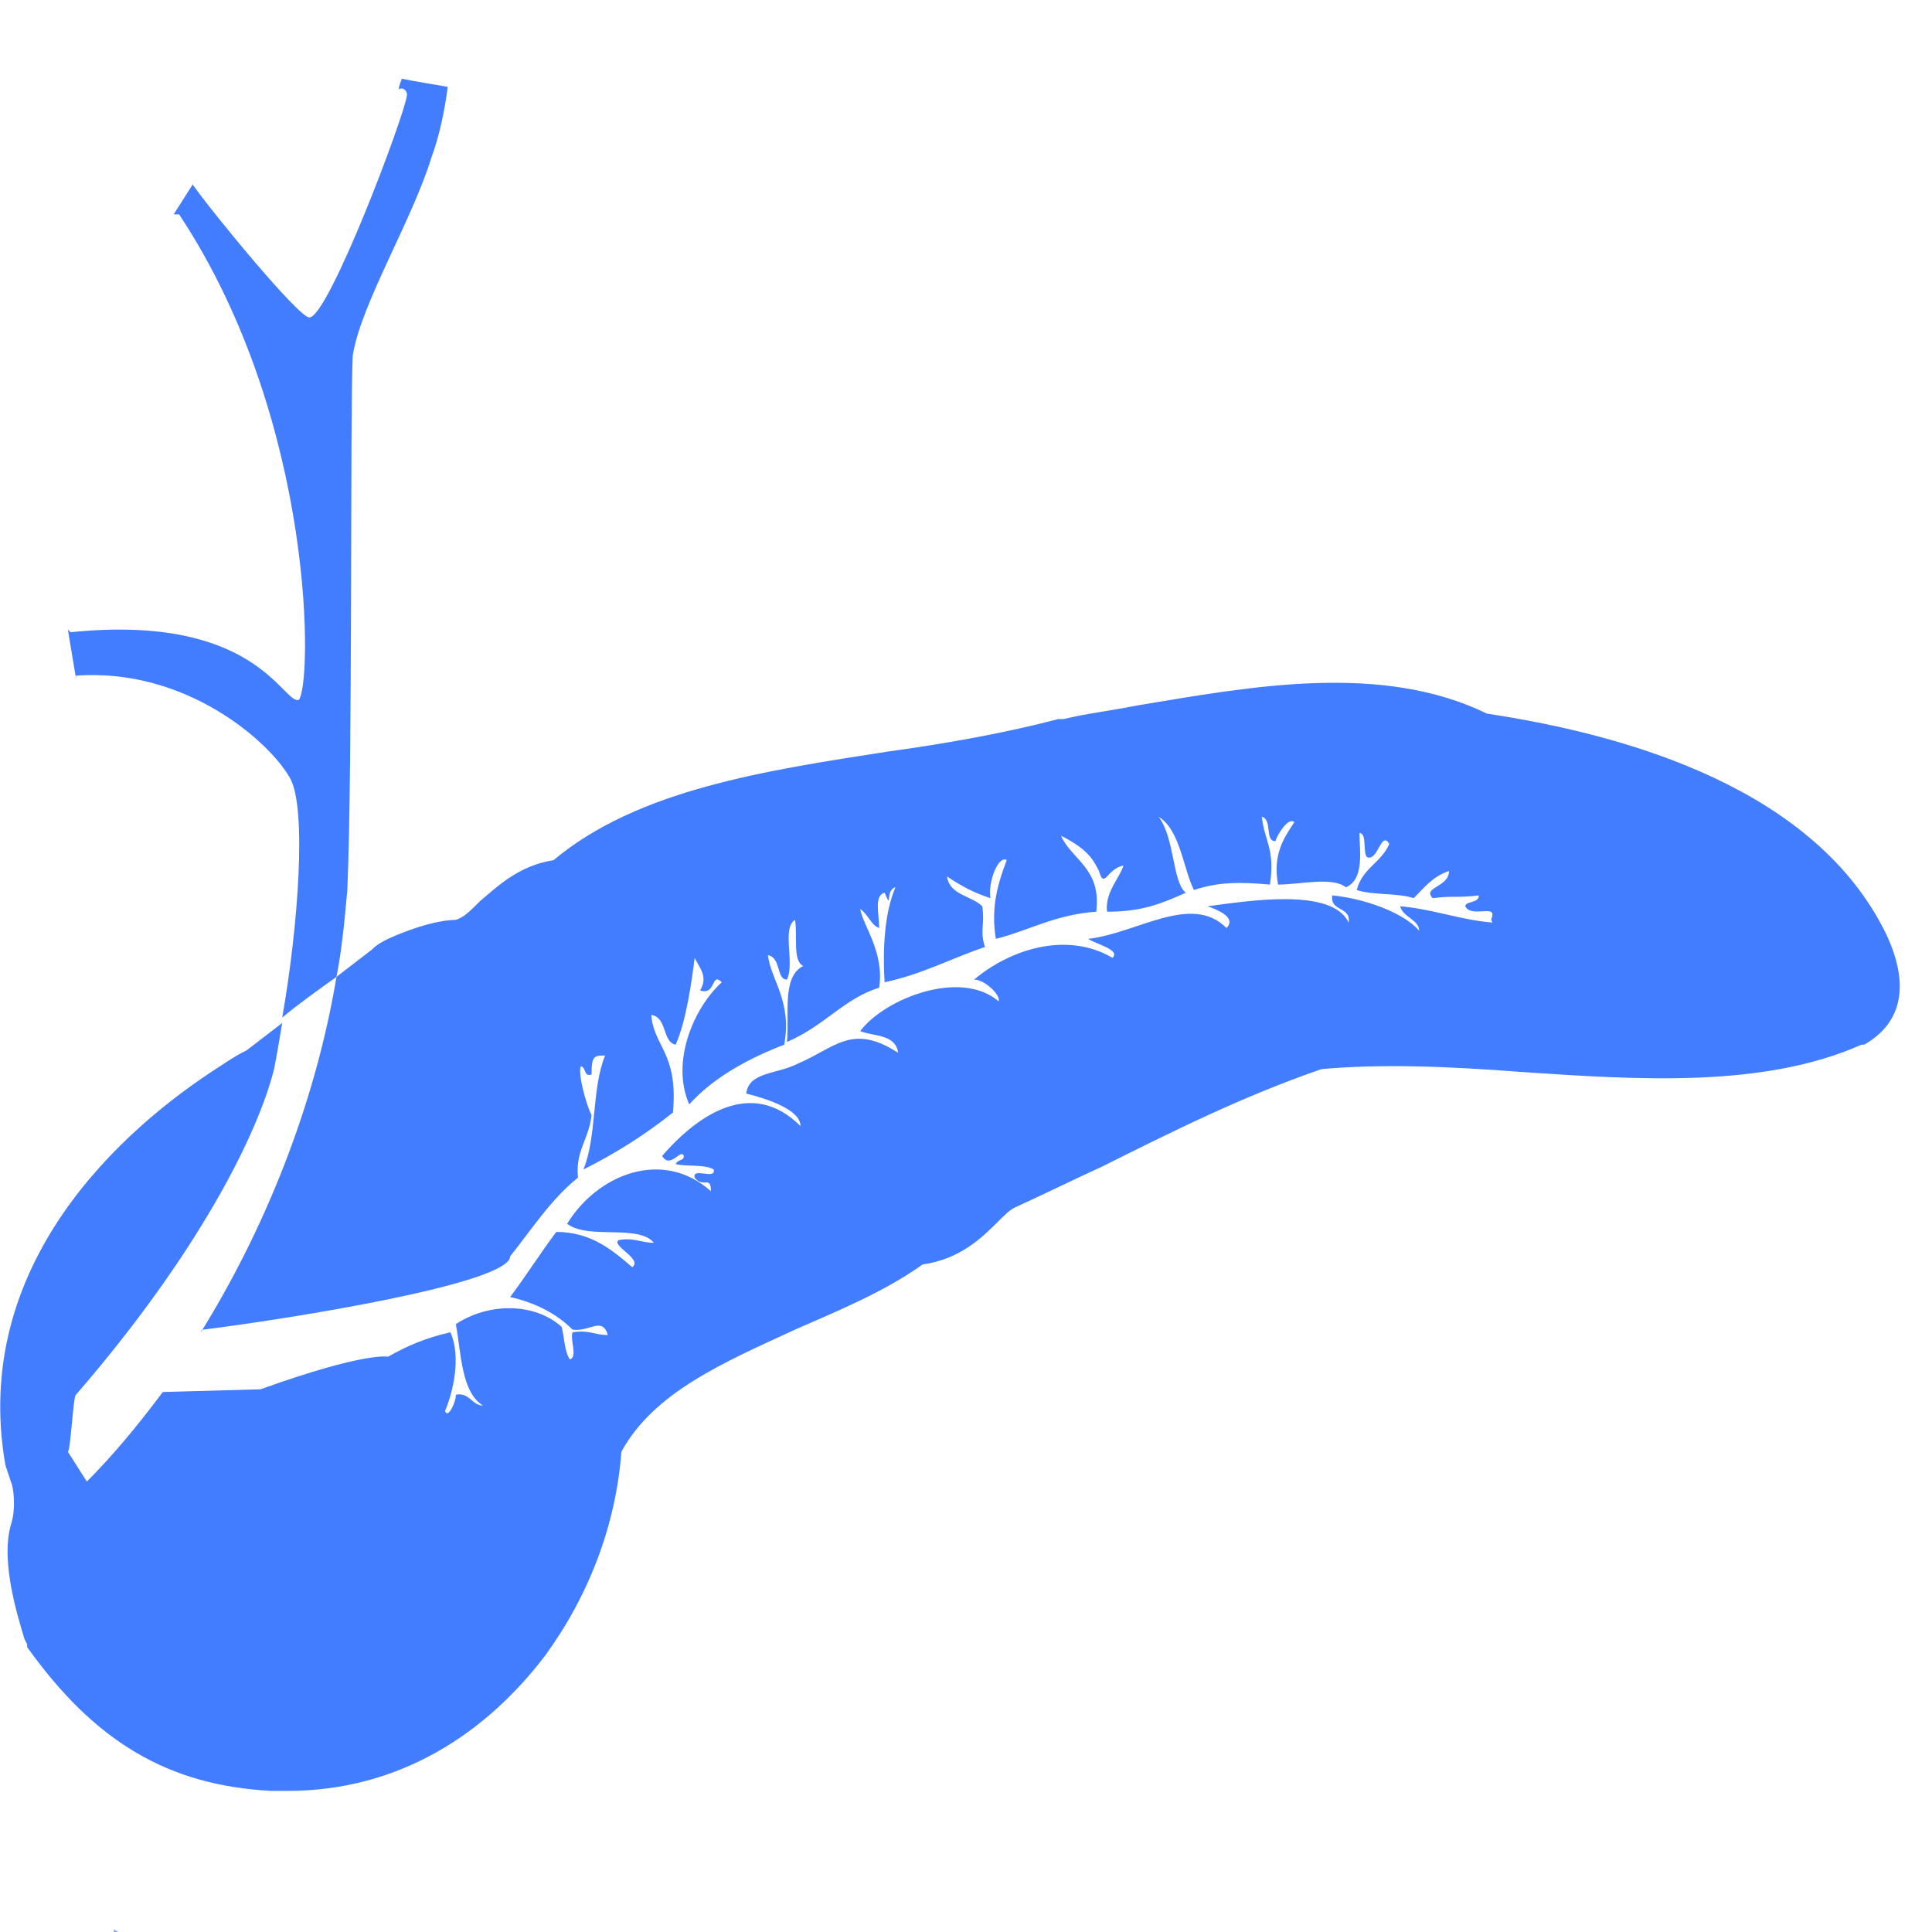 <svg class="svg-icon" style="width: 1em; height: 1em;vertical-align: middle;fill: currentColor;overflow: hidden;" viewBox="0 0 1024 1024" version="1.1" xmlns="http://www.w3.org/2000/svg"><path d="M60.404 1024h2.876c-1.438 0-2.876-1.438-2.876-1.438v1.438z" fill="#77A0E8" /><path d="M184.09 471.73c2.876-66.157 1.438-256 2.876-283.326 4.315-27.326 31.64-71.91 41.708-104.989 4.315-11.506 7.191-25.888 8.629-37.393-8.629-1.438-17.258-2.876-24.449-4.315 0 1.438-1.438 2.876-1.438 5.753 1.438-1.438 4.315 0 4.315 2.876-1.438 11.506-41.708 117.933-51.775 117.933-5.753 0-51.775-56.09-61.843-70.472l-10.067 15.82h2.876c73.348 110.742 70.472 251.685 63.281 257.438-8.629 1.438-23.011-46.022-120.809-35.955l-1.438-1.438 4.315 25.888v-1.438c58.966-4.315 103.551 35.955 113.618 54.652 8.629 15.82 4.315 77.663-4.315 126.562 8.629-7.191 18.697-14.382 28.764-21.573 2.876-14.382 4.315-30.202 5.753-46.022z" fill="#437DFF" /><path d="M999.551 494.742c-37.393-76.225-135.191-104.989-211.416-116.494-56.09-27.326-125.124-14.382-185.528-4.315-14.382 2.876-27.326 4.315-38.831 7.191H560.899c-27.326 7.191-58.966 12.944-90.607 17.258-64.719 10.067-132.315 20.135-176.899 57.528-18.697 2.876-30.202 14.382-38.831 21.573-5.753 5.753-8.629 8.629-12.944 10.067-7.191 0-20.135 2.876-35.955 10.067-2.876 1.438-5.753 2.876-8.629 5.753l-18.697 14.382c-11.506 69.034-38.831 135.191-71.91 188.404 0 0 0-1.438 1.438-1.438 46.022-5.753 162.517-24.449 162.517-38.831 11.506-14.382 21.573-30.202 35.955-41.708-1.438-14.382 5.753-20.135 7.191-33.079-2.876-5.753-7.191-21.573-5.753-25.888 2.876 0 1.438 5.753 5.753 4.315 0-10.067 1.438-10.067 7.191-10.067-7.191 17.258-4.315 43.146-11.506 60.404 17.258-8.629 33.079-18.697 47.461-30.202 2.876-31.64-10.067-34.517-11.506-51.775 8.629 1.438 5.753 14.382 12.944 15.82 5.753-12.944 8.629-34.517 10.067-46.022 2.876 5.753 7.191 10.067 2.876 17.258 8.629 2.876 5.753-10.067 11.506-4.315-14.382 12.944-27.326 41.708-17.258 64.719 12.944-14.382 31.64-24.449 50.337-31.64 4.315-23.011-7.191-34.517-8.629-47.461 7.191 1.438 4.315 12.944 10.067 12.944 4.315-8.629-2.876-27.326 4.315-31.64 1.438 8.629-1.438 21.573 4.315 24.449-11.506 5.753-7.191 25.888-8.629 40.27 20.135-8.629 30.202-23.011 48.899-28.764 2.876-18.697-8.629-33.079-10.067-41.708 4.315 2.876 5.753 8.629 10.067 10.067 0-7.191-2.876-17.258 2.876-18.697 4.315 10.067 0-1.438 5.753-2.876-4.315 10.067-7.191 25.888-5.753 50.337 20.135-4.315 35.955-12.944 53.213-18.697-2.876-8.629 0-11.506-1.438-21.573-5.753-5.753-17.258-5.753-18.697-15.82 8.629 5.753 14.382 8.629 23.011 11.506-1.438-8.629 4.315-23.011 8.629-20.135-4.315 11.506-8.629 24.449-5.753 41.708 17.258-4.315 31.64-12.944 53.213-14.382 2.876-23.011-12.944-27.326-18.697-40.27 14.382 7.191 17.258 12.944 20.135 18.697 2.876 10.067 4.315-1.438 12.944-2.876-1.438 5.753-10.067 14.382-8.629 24.449 18.697 0 28.764-4.315 41.708-10.067-7.191-5.753-5.753-28.764-14.382-40.27 11.506 7.191 12.944 27.326 18.697 38.831 12.944-4.315 24.449-4.315 40.27-2.876 2.876-18.697-2.876-23.011-4.315-35.955 5.753 1.438 1.438 12.944 7.191 12.944 1.438-4.315 7.191-12.944 10.067-10.067-5.753 8.629-11.506 17.258-8.629 33.079 11.506 0 28.764-4.315 35.955 1.438 10.067-4.315 7.191-20.135 7.191-28.764 4.315 0 1.438 11.506 4.315 12.944 5.753 1.438 7.191-14.382 11.506-7.191-4.315 10.067-14.382 12.944-17.258 24.449 8.629 2.876 21.573 1.438 30.202 4.315 5.753-5.753 10.067-11.506 18.697-14.382 0 8.629-14.382 8.629-8.629 14.382 11.506-1.438 11.506 0 24.449-1.438 0 4.315-7.191 2.876-7.191 5.753 2.876 5.753 14.382 0 14.382 4.315 0 2.876-1.438 1.438 0 4.315-17.258-1.438-31.64-7.191-48.899-8.629 1.438 5.753 10.067 7.191 10.067 12.944-8.629-10.067-30.202-17.258-46.022-18.697-1.438 8.629 10.067 5.753 8.629 14.382-8.629-18.697-53.213-11.506-74.787-8.629 4.315 1.438 15.82 5.753 10.067 11.506-18.697-18.697-47.461 2.876-73.348 5.753 4.315 2.876 17.258 5.753 12.944 10.067-24.449-14.382-54.652-4.315-73.348 11.506 5.753 0 14.382 8.629 12.944 11.506-20.135-17.258-60.404-1.438-73.348 15.82 7.191 2.876 18.697 1.438 20.135 11.506-24.449-15.82-33.079-2.876-53.213 5.753-11.506 5.753-25.888 4.315-27.326 15.82 11.506 2.876 28.764 8.629 28.764 17.258-25.888-25.888-54.652-5.753-73.348 15.82 4.315 7.191 10.067-4.315 11.506 0 0 2.876-2.876 1.438-4.315 4.315 5.753 1.438 15.82 0 20.135 2.876 1.438 5.753-11.506-1.438-10.067 4.315 4.315 5.753 8.629-1.438 8.629 7.191-25.888-23.011-60.404-8.629-76.225 17.258 11.506 8.629 37.393 0 46.022 10.067-7.191 0-10.067-2.876-18.697-1.438-4.315 2.876 12.944 10.067 7.191 14.382-10.067-8.629-21.573-18.697-40.27-18.697-8.629 11.506-15.82 23.011-24.449 34.517 12.944 2.876 24.449 8.629 33.079 17.258 8.629 1.438 15.82-7.191 18.697 2.876-7.191 0-10.067-2.876-18.697-1.438-1.438 4.315 2.876 12.944-1.438 14.382-2.876-4.315-2.876-11.506-4.315-17.258-14.382-12.944-38.831-12.944-56.09-1.438 2.876 15.82 2.876 35.955 14.382 43.146-5.753 0-7.191-7.191-14.382-5.753 0 4.315-4.315 12.944-5.753 8.629 4.315-10.067 8.629-28.764 2.876-41.708-12.944 2.876-23.011 7.191-33.079 12.944 0 0-11.506-2.876-67.596 17.258l-51.775 1.438c-12.944 17.258-25.888 33.079-40.27 47.461l-10.067-15.82c1.438 0 2.876-30.202 4.315-30.202 64.719-74.787 96.36-138.067 104.989-172.584 1.438-7.191 2.876-15.82 4.315-24.449l-18.697 14.382c-5.753 2.876-10.067 5.753-14.382 8.629C64.719 598.292-15.82 670.202 2.876 776.629l2.876 8.629c1.438 2.876 2.876 14.382 0 23.011-5.753 20.135 4.315 50.337 7.191 60.404l1.438 2.876v1.438c35.955 50.337 74.787 73.348 129.438 76.225h8.629c58.966 0 104.989-30.202 136.629-71.91 23.011-31.64 37.393-69.034 40.27-107.865 17.258-31.64 54.652-47.461 92.045-64.719 23.011-10.067 47.461-20.135 67.596-34.517 20.135-2.876 31.64-14.382 40.27-23.011 2.876-2.876 5.753-5.753 8.629-7.191 15.82-7.191 30.202-14.382 46.022-21.573 37.393-18.697 74.787-37.393 116.494-51.775 31.64-2.876 67.596-1.438 104.989 1.438 63.281 4.315 129.438 8.629 181.213-14.382h1.438c20.135-11.506 24.449-31.64 11.506-58.966zM386.876 677.393z" fill="#437DFF" /></svg>